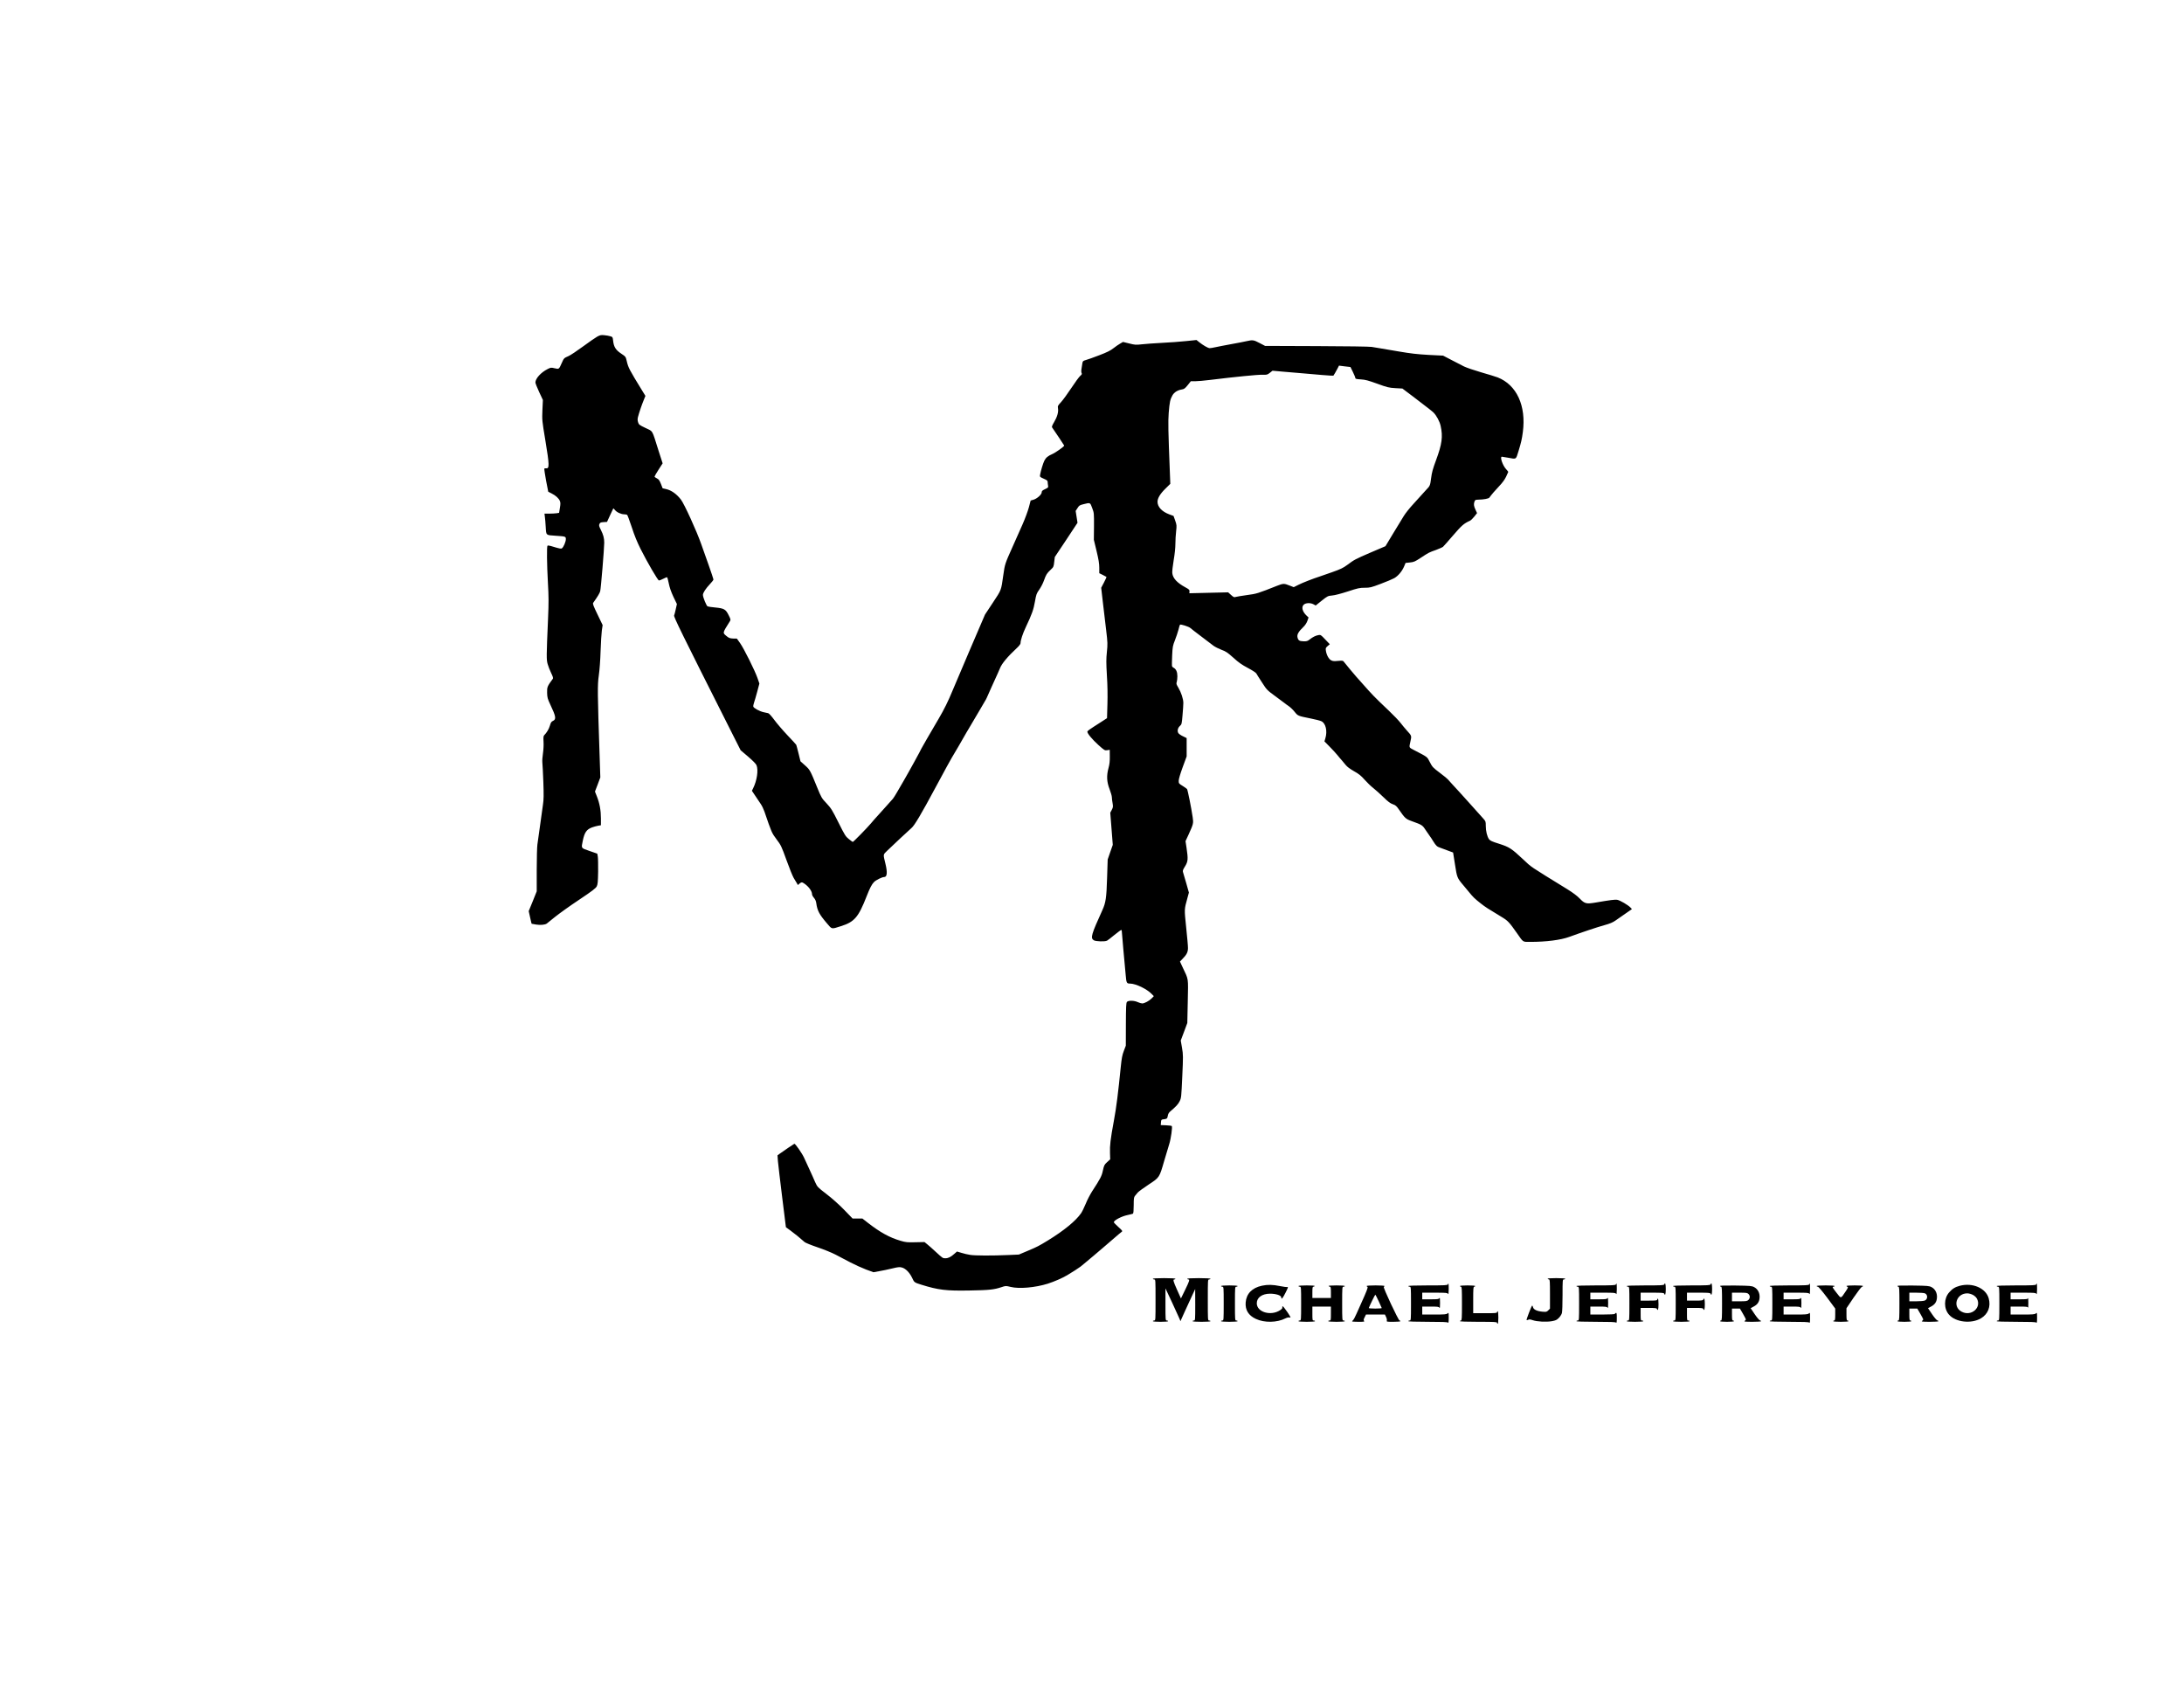 <?xml version="1.0" standalone="no"?>
<!DOCTYPE svg PUBLIC "-//W3C//DTD SVG 20010904//EN"
 "http://www.w3.org/TR/2001/REC-SVG-20010904/DTD/svg10.dtd">
<svg version="1.0" xmlns="http://www.w3.org/2000/svg"
 width="3300pt" height="2550pt" viewBox="0 0 3300 2550"
 preserveAspectRatio="xMidYMid meet">
<g transform="translate(0,2550) scale(0.1,-0.1)"
fill="#000000" stroke="none">
<path d="M9025 20415 c-27 -15 -124 -82 -215 -149 -91 -67 -190 -133 -220
-146 -68 -29 -70 -32 -100 -100 -45 -101 -42 -99 -108 -84 -55 13 -59 13 -108
-12 -101 -51 -184 -143 -184 -203 0 -11 25 -76 56 -142 l57 -122 -7 -152 c-6
-151 -6 -156 44 -456 63 -382 64 -433 8 -424 -10 2 -20 -1 -23 -6 -3 -5 9 -85
26 -179 l33 -169 51 -26 c63 -32 108 -73 125 -114 10 -26 10 -45 0 -105 l-12
-74 -37 -6 c-20 -3 -69 -6 -110 -6 l-74 0 6 -47 c4 -27 10 -97 13 -156 8 -128
0 -121 149 -131 152 -10 155 -11 155 -52 0 -37 -33 -116 -57 -136 -15 -12 -28
-10 -170 33 -23 7 -46 9 -50 5 -13 -12 -9 -288 6 -560 12 -210 13 -296 2 -545
-25 -575 -25 -615 -6 -683 10 -35 33 -96 53 -136 25 -50 33 -78 26 -86 -84
-114 -89 -126 -87 -211 2 -75 6 -89 51 -186 81 -170 89 -216 40 -239 -27 -12
-35 -25 -49 -73 -15 -52 -47 -105 -87 -146 -11 -12 -13 -35 -9 -98 3 -50 -1
-121 -9 -176 -8 -51 -12 -112 -9 -137 3 -25 10 -157 15 -293 7 -202 6 -267 -6
-345 -8 -53 -28 -196 -44 -317 -16 -121 -34 -249 -40 -285 -5 -36 -10 -209
-10 -386 l0 -320 -60 -150 -61 -149 21 -95 c11 -52 22 -95 23 -96 1 -1 31 -6
67 -12 65 -11 137 -4 162 15 7 5 63 50 123 99 61 49 223 166 362 258 205 137
255 176 270 205 15 30 18 68 21 221 1 102 -1 205 -5 229 l-8 44 -118 41 c-132
46 -125 36 -101 154 26 126 57 170 138 201 28 10 70 22 94 26 l42 7 0 104 c0
122 -20 229 -61 332 l-29 73 41 107 40 107 -10 305 c-33 983 -34 1085 -13
1235 12 84 23 232 27 370 4 127 13 266 19 311 l12 80 -77 160 c-63 130 -75
162 -66 176 71 100 98 146 106 176 11 41 61 647 61 732 0 70 -13 119 -52 197
-27 53 -30 66 -20 87 9 21 19 25 63 28 l51 3 46 100 c25 55 47 102 49 104 1 2
13 -8 25 -24 26 -34 91 -64 138 -65 19 0 40 -4 46 -8 6 -4 37 -88 70 -187 40
-125 82 -226 134 -330 103 -205 261 -475 277 -475 8 0 36 11 63 25 27 14 53
25 58 25 5 0 18 -42 27 -92 13 -65 34 -126 70 -204 l53 -110 -18 -81 c-10 -44
-20 -85 -24 -91 -10 -17 113 -268 826 -1682 l179 -355 113 -96 c72 -62 118
-109 127 -130 30 -75 7 -232 -52 -350 l-18 -36 53 -79 c28 -43 66 -99 83 -124
17 -25 40 -74 53 -110 111 -324 110 -321 183 -420 68 -90 75 -106 150 -313 43
-120 92 -241 109 -270 18 -29 39 -64 48 -80 l16 -28 24 21 c28 24 38 25 70 3
68 -45 120 -116 120 -164 0 -12 13 -36 29 -54 19 -22 31 -49 35 -81 16 -114
45 -168 161 -304 78 -92 65 -89 210 -43 205 64 266 135 390 453 49 125 77 179
111 214 31 31 122 76 154 76 44 0 51 68 19 200 -36 150 -38 134 27 198 83 81
331 312 365 341 46 38 144 202 374 631 120 223 225 416 235 430 14 21 187 317
224 385 6 11 18 31 27 45 17 27 78 131 180 305 35 60 69 118 76 130 15 24 11
15 95 205 38 85 81 178 94 207 13 29 28 63 33 76 28 72 114 175 259 310 30 28
52 57 52 69 0 44 33 145 81 246 91 192 116 263 137 384 19 108 24 122 65 180
25 35 57 97 71 138 33 91 42 106 101 162 44 41 46 46 54 118 l9 75 172 258
171 259 -14 90 -14 89 28 43 c24 39 33 45 92 59 101 26 99 27 130 -58 28 -74
28 -79 27 -278 l-2 -202 41 -170 c31 -128 41 -190 41 -252 l0 -83 53 -26 c28
-15 54 -28 56 -30 2 -2 -15 -40 -38 -84 l-42 -80 25 -218 c14 -119 36 -309 50
-422 23 -193 23 -212 11 -330 -11 -105 -11 -161 0 -353 10 -149 12 -301 8
-438 l-6 -209 -96 -62 c-183 -117 -201 -130 -201 -143 0 -28 72 -114 164 -198
94 -84 99 -87 136 -81 l38 6 1 -100 c1 -73 -4 -119 -19 -173 -32 -117 -28
-210 15 -320 19 -50 35 -105 35 -123 0 -18 5 -58 11 -90 9 -53 8 -62 -12 -101
l-23 -43 19 -243 19 -243 -39 -111 -38 -110 -9 -280 c-9 -300 -20 -373 -71
-485 -167 -367 -183 -421 -131 -455 30 -19 169 -24 202 -6 10 5 61 44 111 86
51 41 97 75 102 75 5 0 9 -7 9 -16 0 -9 11 -136 24 -283 14 -146 29 -317 35
-380 10 -122 15 -131 66 -131 88 -1 256 -82 329 -159 l30 -31 -33 -34 c-37
-38 -108 -76 -142 -76 -13 0 -44 9 -68 20 -56 26 -142 27 -163 3 -12 -15 -15
-69 -16 -340 l-1 -321 -30 -79 c-24 -62 -33 -111 -46 -238 -40 -401 -67 -616
-104 -815 -53 -287 -63 -377 -59 -490 l3 -95 -46 -42 c-43 -39 -47 -49 -64
-125 -18 -86 -35 -120 -164 -318 -30 -47 -74 -131 -96 -187 -23 -56 -55 -121
-71 -144 -80 -115 -258 -261 -499 -409 -138 -84 -162 -97 -300 -155 l-140 -59
-160 -7 c-244 -11 -503 -10 -575 2 -36 5 -95 19 -133 31 l-67 20 -40 -35 c-52
-47 -91 -67 -135 -67 -41 0 -39 -1 -149 100 -44 41 -100 91 -124 110 l-43 35
-137 -3 c-123 -3 -146 -1 -224 22 -167 49 -307 126 -495 272 l-82 64 -74 0
-74 0 -129 133 c-78 80 -183 174 -266 237 -135 104 -137 106 -172 182 -20 43
-36 79 -36 82 0 2 -22 51 -49 108 -26 56 -63 137 -82 178 -28 62 -130 210
-146 210 -4 0 -169 -112 -227 -154 l-28 -21 6 -85 c4 -47 33 -291 64 -543 l57
-458 70 -51 c62 -45 148 -115 212 -173 12 -11 100 -47 195 -79 95 -32 218 -82
273 -111 55 -29 156 -82 225 -118 69 -36 175 -84 236 -107 l112 -41 88 16 c49
8 137 27 195 41 91 22 112 24 148 14 55 -15 116 -77 154 -158 31 -67 32 -68
137 -101 257 -80 376 -95 730 -88 295 5 369 13 481 50 65 22 66 22 140 4 129
-32 372 -10 561 49 94 30 219 84 293 128 67 39 187 117 202 130 6 6 26 22 44
36 18 14 87 72 153 128 67 57 130 111 141 120 35 29 229 196 243 209 7 7 23
20 35 28 22 16 22 17 -45 78 -38 34 -68 66 -68 71 0 29 115 90 207 109 39 8
76 18 82 21 7 5 11 52 11 127 0 102 3 122 19 141 10 13 30 36 42 51 13 15 87
69 164 120 166 109 162 103 237 362 28 94 61 206 75 250 26 83 51 260 38 273
-3 4 -42 9 -86 11 l-80 3 3 42 c3 35 6 41 28 44 63 7 68 11 75 54 5 29 17 50
38 67 88 75 119 108 142 155 24 49 25 65 39 373 14 308 14 327 -4 433 l-19
110 50 133 49 132 7 327 c7 368 15 318 -79 517 l-39 84 44 46 c58 59 77 99 77
158 1 26 -12 166 -27 310 -29 284 -30 268 18 443 l23 85 -38 135 c-21 74 -43
149 -49 167 -9 28 -7 37 29 95 45 73 48 109 22 282 l-15 98 45 97 c74 163 77
173 63 265 -21 144 -74 407 -85 425 -4 6 -34 27 -66 47 -58 35 -60 39 -60 78
0 25 23 104 60 205 l60 163 0 139 0 138 -55 27 c-31 14 -62 36 -70 48 -20 31
-10 79 24 109 26 23 28 31 39 164 7 76 12 159 12 184 0 59 -33 159 -76 231
-29 48 -33 60 -24 83 5 14 10 53 10 87 0 66 -19 109 -56 129 -13 6 -24 19 -26
27 -2 8 0 80 3 158 6 133 10 150 42 231 19 49 43 120 53 158 9 39 20 73 23 77
9 11 134 -29 156 -49 11 -10 85 -68 165 -128 80 -60 164 -124 187 -142 24 -17
77 -44 119 -60 66 -24 92 -41 180 -120 80 -73 128 -106 218 -154 68 -36 121
-70 129 -84 6 -12 45 -74 86 -136 72 -112 76 -116 203 -209 71 -52 135 -100
141 -105 7 -6 33 -26 59 -43 26 -18 67 -57 90 -87 49 -61 49 -61 243 -100 72
-14 145 -33 162 -42 65 -32 92 -148 59 -257 l-14 -47 77 -78 c43 -43 95 -100
117 -127 21 -27 52 -62 67 -79 15 -16 42 -49 60 -72 21 -27 64 -59 125 -94 74
-41 107 -68 160 -128 37 -42 96 -99 131 -126 35 -28 105 -90 155 -139 69 -68
103 -93 140 -106 42 -14 56 -26 94 -81 90 -130 103 -142 188 -173 167 -60 166
-60 224 -149 30 -45 57 -84 60 -87 4 -3 23 -33 44 -67 45 -72 57 -84 111 -102
22 -8 74 -27 116 -43 l75 -28 29 -183 c30 -194 32 -201 126 -312 10 -11 45
-54 79 -95 71 -87 90 -105 185 -180 66 -52 104 -77 312 -202 97 -58 118 -81
235 -248 99 -141 82 -130 201 -130 240 0 458 28 587 75 186 68 428 149 527
176 93 26 131 42 178 75 33 24 101 72 152 106 l91 63 -21 23 c-34 37 -158 110
-199 117 -35 7 -102 -2 -336 -42 -133 -22 -158 -16 -231 60 -40 42 -103 89
-188 142 -591 364 -533 325 -669 452 -175 164 -209 186 -362 235 -110 34 -137
47 -154 70 -28 41 -48 121 -48 201 0 65 -2 70 -38 110 -22 23 -119 132 -217
242 -99 110 -208 231 -244 268 -36 38 -69 75 -74 82 -4 7 -58 52 -120 98 -106
80 -115 89 -152 162 -44 85 -27 72 -240 183 -78 41 -75 33 -55 125 21 93 22
88 -54 172 -25 28 -67 78 -93 112 -26 34 -106 118 -177 185 -229 218 -239 228
-416 428 -36 41 -70 78 -75 84 -20 21 -174 206 -189 227 -13 19 -20 20 -89 14
-58 -6 -81 -4 -104 9 -35 18 -69 79 -79 144 -6 39 -4 44 26 71 l33 28 -69 72
c-65 69 -69 72 -103 66 -43 -8 -85 -29 -132 -66 -31 -25 -45 -29 -94 -28 -64
2 -81 14 -91 65 -7 40 18 83 88 150 27 26 50 60 62 93 l18 52 -29 27 c-64 60
-83 131 -43 167 29 27 98 30 143 7 l37 -20 91 73 c88 70 93 72 157 78 41 3
134 28 237 61 152 50 179 56 255 56 81 0 96 4 242 59 86 32 178 71 205 86 59
34 117 103 148 175 l23 55 66 7 c60 6 76 13 164 71 122 80 122 80 229 118 48
18 96 39 107 48 10 9 79 87 153 173 129 150 162 179 253 220 14 6 44 35 67 64
l41 52 -24 52 c-26 56 -29 85 -14 124 8 23 16 26 57 27 81 1 155 15 167 31 35
48 89 111 151 176 45 47 82 97 102 140 18 37 32 69 33 73 0 3 -16 22 -35 43
-51 56 -95 187 -62 186 6 -1 48 -7 92 -15 131 -24 119 -31 159 98 40 130 52
183 66 290 52 397 -93 712 -380 825 -30 12 -143 46 -250 77 -107 31 -224 71
-260 89 -36 18 -121 62 -190 98 l-125 65 -220 11 c-172 10 -270 21 -450 52
-126 22 -259 44 -295 50 -36 5 -87 14 -115 19 -28 5 -393 11 -830 12 l-780 3
-82 43 c-90 47 -105 50 -196 29 -34 -8 -141 -29 -237 -46 -96 -18 -203 -38
-237 -46 -34 -8 -73 -14 -85 -14 -25 0 -101 44 -163 94 l-36 29 -157 -16 c-86
-9 -251 -22 -367 -27 -115 -6 -252 -16 -304 -22 -87 -10 -102 -9 -189 13 l-94
23 -41 -24 c-23 -13 -69 -44 -102 -70 -45 -36 -97 -62 -215 -107 -85 -33 -176
-65 -202 -72 -42 -12 -48 -17 -53 -45 -2 -17 -9 -54 -13 -83 -6 -31 -5 -58 1
-69 8 -14 3 -23 -21 -43 -17 -14 -77 -96 -133 -181 -56 -85 -126 -181 -155
-213 -51 -55 -54 -61 -48 -97 9 -56 -12 -129 -58 -206 -27 -45 -38 -72 -32
-80 47 -67 184 -273 184 -276 0 -14 -134 -109 -180 -128 -65 -28 -96 -53 -120
-100 -19 -38 -54 -153 -64 -210 -6 -35 -6 -35 54 -62 50 -22 60 -30 60 -51 0
-13 3 -38 6 -54 5 -27 2 -30 -45 -53 -41 -19 -51 -28 -51 -48 0 -33 -71 -97
-125 -112 l-42 -12 -27 -103 c-15 -56 -58 -172 -95 -256 -38 -85 -107 -239
-153 -344 -113 -252 -115 -258 -138 -422 -34 -240 -27 -220 -158 -418 l-119
-180 -238 -555 c-130 -305 -245 -575 -255 -600 -59 -145 -127 -283 -205 -415
-143 -244 -265 -454 -265 -458 0 -8 -189 -352 -265 -482 -29 -49 -74 -127
-100 -172 -25 -44 -54 -89 -63 -100 -10 -10 -55 -61 -101 -113 -46 -52 -107
-120 -135 -150 -28 -30 -74 -82 -101 -115 -55 -65 -260 -275 -270 -275 -3 0
-30 19 -59 43 -49 39 -61 58 -157 250 -95 191 -111 215 -180 290 -74 78 -79
87 -140 236 -108 266 -111 271 -186 338 l-68 61 -29 118 c-16 66 -32 124 -35
131 -3 6 -63 72 -134 146 -70 74 -159 178 -198 231 -42 57 -79 98 -92 101 -12
3 -43 9 -69 15 -59 12 -152 63 -156 85 -2 10 3 36 11 59 8 22 30 97 48 165
l33 124 -28 81 c-38 112 -205 446 -263 529 l-49 69 -56 1 c-46 2 -63 7 -94 32
-69 57 -72 43 46 232 12 19 10 29 -21 90 -44 88 -68 102 -201 115 -57 5 -109
13 -117 17 -17 8 -70 137 -70 172 -1 32 42 97 108 167 28 29 51 59 51 67 0 8
-34 108 -74 222 -41 114 -91 255 -111 313 -69 198 -256 607 -307 673 -66 85
-144 140 -223 158 l-53 12 -26 67 c-22 55 -33 69 -61 83 -19 9 -35 21 -35 27
0 5 27 53 61 105 l61 95 -62 192 c-104 329 -79 285 -196 342 -95 45 -102 51
-113 87 -9 29 -9 50 -1 81 18 68 55 177 85 250 l27 67 -48 78 c-196 319 -211
348 -234 447 -16 68 -16 68 -86 115 -80 53 -110 101 -120 192 -6 57 -8 59 -43
69 -20 6 -61 14 -91 16 -47 5 -63 2 -105 -21z m11417 -535 c20 -41 37 -82 37
-91 1 -13 16 -17 84 -21 68 -4 110 -16 247 -65 151 -55 174 -61 273 -67 l107
-6 162 -122 c255 -195 271 -207 309 -242 43 -42 93 -134 107 -201 36 -162 20
-275 -69 -516 -49 -132 -64 -185 -75 -273 -14 -110 -17 -118 -74 -176 -14 -14
-40 -43 -59 -65 -19 -22 -80 -89 -135 -149 -55 -59 -122 -143 -147 -185 -26
-42 -98 -161 -161 -264 l-114 -189 -225 -96 c-236 -102 -243 -106 -355 -189
-58 -43 -99 -63 -230 -109 -87 -31 -170 -60 -184 -64 -97 -31 -259 -94 -320
-125 l-72 -36 -64 25 c-81 33 -95 32 -185 -3 -297 -118 -311 -122 -454 -141
-77 -11 -154 -23 -171 -28 -27 -9 -34 -6 -74 30 l-43 39 -293 -7 -293 -7 2 27
c2 24 -6 32 -63 63 -125 68 -189 137 -197 215 -3 24 7 111 21 194 16 92 26
190 26 248 0 54 5 139 11 189 10 87 9 96 -14 162 l-25 70 -67 25 c-109 41
-175 112 -175 189 0 54 41 122 119 198 l74 73 -6 157 c-26 657 -28 777 -18
915 13 162 22 205 57 266 27 46 78 78 142 88 34 5 48 16 88 65 l47 59 65 0
c36 0 138 9 226 20 372 46 726 81 792 78 66 -2 73 0 111 29 l40 32 169 -15
c93 -8 221 -19 284 -24 63 -5 193 -16 289 -25 96 -8 176 -13 178 -11 6 6 40
64 64 111 l21 41 86 -11 87 -10 37 -75z"/>
<path d="M17420 6180 c0 -5 9 -10 20 -10 20 0 20 -7 20 -310 0 -303 0 -310
-20 -310 -11 0 -20 -4 -20 -10 0 -6 45 -10 115 -10 70 0 115 4 115 10 0 6 -9
10 -20 10 -19 0 -20 7 -20 243 l0 242 101 -215 c55 -118 106 -230 113 -248
l12 -33 69 153 c38 84 88 194 112 243 l42 90 1 -237 c0 -231 -1 -238 -20 -238
-11 0 -20 -4 -20 -10 0 -6 52 -10 135 -10 83 0 135 4 135 10 0 6 -9 10 -20 10
-20 0 -20 7 -20 310 0 303 0 310 20 310 11 0 20 5 20 10 0 6 -65 10 -175 10
-110 0 -175 -4 -175 -10 0 -5 7 -10 15 -10 25 0 18 -22 -48 -158 l-63 -129
-57 127 c-60 134 -67 160 -42 160 8 0 15 5 15 10 0 6 -63 10 -170 10 -107 0
-170 -4 -170 -10z"/>
<path d="M23385 6180 c3 -5 13 -10 21 -10 12 0 14 -35 14 -220 l0 -221 -26
-26 c-24 -24 -30 -25 -89 -20 -84 8 -135 33 -142 70 -3 15 -9 25 -14 20 -13
-14 -87 -207 -82 -216 2 -4 13 -2 24 4 15 8 32 6 67 -6 66 -23 203 -30 288
-16 61 11 76 18 108 50 20 20 41 53 46 72 6 18 10 141 10 271 0 231 1 238 20
238 11 0 20 5 20 10 0 6 -52 10 -136 10 -87 0 -133 -4 -129 -10z"/>
<path d="M21876 6095 c-5 -13 -47 -15 -301 -15 -190 0 -295 -4 -295 -10 0 -5
9 -10 20 -10 19 0 20 -7 20 -255 0 -248 -1 -255 -20 -255 -11 0 -20 -4 -20
-10 0 -6 104 -10 293 -10 215 0 296 -3 305 -12 9 -9 12 7 12 72 0 80 -1 82
-18 67 -16 -15 -45 -17 -200 -17 l-182 0 0 60 0 60 125 0 c108 0 125 -2 134
-17 8 -13 10 6 10 72 0 66 -2 85 -10 73 -9 -16 -26 -18 -134 -18 l-125 0 0 50
0 50 190 0 c169 0 190 -2 199 -17 8 -13 10 5 11 70 0 86 -3 101 -14 72z"/>
<path d="M24416 6095 c-5 -13 -47 -15 -301 -15 -190 0 -295 -4 -295 -10 0 -5
9 -10 20 -10 19 0 20 -7 20 -255 0 -248 -1 -255 -20 -255 -11 0 -20 -4 -20
-10 0 -6 104 -10 293 -10 215 0 296 -3 305 -12 9 -9 12 6 12 70 0 68 -2 80
-15 76 -8 -4 -15 -10 -15 -15 0 -5 -83 -9 -185 -9 l-185 0 0 60 0 60 125 0
c108 0 125 -2 134 -17 8 -13 10 6 10 72 0 66 -2 85 -10 73 -9 -16 -26 -18
-134 -18 l-125 0 0 50 0 50 190 0 c169 0 190 -2 199 -17 8 -13 10 5 11 70 0
86 -3 101 -14 72z"/>
<path d="M25146 6095 c-5 -13 -46 -15 -286 -15 -180 0 -280 -4 -280 -10 0 -5
9 -10 20 -10 19 0 20 -7 20 -255 0 -248 -1 -255 -20 -255 -11 0 -20 -4 -20
-10 0 -6 48 -10 125 -10 77 0 125 4 125 10 0 6 -9 10 -20 10 -19 0 -20 7 -20
95 l0 95 120 0 c98 0 122 -3 126 -15 14 -37 24 -8 24 70 0 50 -4 85 -10 85 -5
0 -10 -7 -10 -15 0 -13 -21 -15 -125 -15 l-125 0 0 60 0 60 175 0 c147 0 177
-2 181 -15 14 -37 24 -8 24 70 0 78 -10 107 -24 70z"/>
<path d="M25846 6095 c-5 -13 -46 -15 -286 -15 -180 0 -280 -4 -280 -10 0 -5
9 -10 20 -10 19 0 20 -7 20 -255 0 -248 -1 -255 -20 -255 -11 0 -20 -4 -20
-10 0 -6 48 -10 125 -10 77 0 125 4 125 10 0 6 -9 10 -20 10 -19 0 -20 7 -20
95 l0 95 120 0 c98 0 122 -3 126 -15 14 -37 24 -8 24 70 0 78 -10 107 -24 70
-4 -12 -28 -15 -126 -15 l-120 0 0 60 0 60 175 0 c147 0 177 -2 181 -15 14
-37 24 -8 24 70 0 78 -10 107 -24 70z"/>
<path d="M27336 6095 c-5 -13 -47 -15 -301 -15 -190 0 -295 -4 -295 -10 0 -5
9 -10 20 -10 19 0 20 -7 20 -255 0 -248 -1 -255 -20 -255 -11 0 -20 -4 -20
-10 0 -6 104 -10 293 -10 215 0 296 -3 305 -12 9 -9 12 7 12 72 0 80 -1 82
-18 67 -16 -15 -45 -17 -200 -17 l-182 0 0 60 0 60 125 0 c108 0 125 -2 134
-17 8 -13 10 6 10 72 0 66 -2 85 -10 73 -9 -16 -26 -18 -134 -18 l-125 0 0 50
0 50 190 0 c169 0 190 -2 199 -17 8 -13 10 5 11 70 0 86 -3 101 -14 72z"/>
<path d="M30766 6095 c-5 -13 -47 -15 -301 -15 -190 0 -295 -4 -295 -10 0 -5
9 -10 20 -10 19 0 20 -7 20 -255 0 -248 -1 -255 -20 -255 -11 0 -20 -4 -20
-10 0 -6 104 -10 293 -10 215 0 296 -3 305 -12 9 -9 12 7 12 72 0 80 -1 82
-18 67 -16 -15 -45 -17 -200 -17 l-182 0 0 60 0 60 129 0 c115 0 130 -2 134
-17 3 -10 5 23 5 72 0 50 -2 82 -5 73 -4 -16 -19 -18 -134 -18 l-129 0 0 50 0
50 190 0 c169 0 190 -2 199 -17 8 -13 10 5 11 70 0 86 -3 101 -14 72z"/>
<path d="M19070 6076 c-151 -32 -237 -120 -248 -253 -9 -114 43 -198 154 -249
130 -61 320 -57 447 8 24 12 49 17 64 13 21 -5 17 4 -37 85 -34 50 -65 88 -70
85 -5 -3 -7 -12 -4 -20 4 -8 -9 -23 -33 -39 -141 -93 -353 -30 -353 104 0 87
79 144 200 145 91 0 170 -26 170 -56 0 -39 21 -16 65 72 36 71 42 89 28 85
-10 -3 -61 3 -113 14 -106 22 -188 24 -270 6z"/>
<path d="M29611 6074 c-70 -19 -111 -44 -160 -100 -81 -92 -82 -247 -1 -337
101 -114 335 -140 481 -55 108 64 153 178 118 303 -43 154 -245 241 -438 189z
m199 -137 c25 -13 51 -37 61 -57 74 -137 -87 -274 -231 -197 -142 75 -80 277
85 277 24 0 60 -10 85 -23z"/>
<path d="M18450 6070 c0 -5 9 -10 20 -10 19 0 20 -7 20 -255 0 -248 -1 -255
-20 -255 -11 0 -20 -4 -20 -10 0 -6 48 -10 125 -10 77 0 125 4 125 10 0 6 -9
10 -20 10 -19 0 -20 7 -20 255 0 248 1 255 20 255 11 0 20 5 20 10 0 6 -48 10
-125 10 -77 0 -125 -4 -125 -10z"/>
<path d="M19620 6070 c0 -5 9 -10 20 -10 19 0 20 -7 20 -255 0 -248 -1 -255
-20 -255 -11 0 -20 -4 -20 -10 0 -6 48 -10 125 -10 77 0 125 4 125 10 0 6 -9
10 -20 10 -19 0 -20 7 -20 105 l0 105 140 0 140 0 0 -105 c0 -98 -1 -105 -20
-105 -11 0 -20 -4 -20 -10 0 -6 48 -10 125 -10 77 0 125 4 125 10 0 6 -9 10
-20 10 -19 0 -20 7 -20 255 0 248 1 255 20 255 11 0 20 5 20 10 0 6 -49 10
-126 10 -81 0 -123 -4 -119 -10 3 -5 13 -10 21 -10 11 0 14 -18 14 -85 l0 -85
-140 0 -140 0 0 85 c0 67 3 85 14 85 8 0 18 5 21 10 4 6 -38 10 -119 10 -77 0
-126 -4 -126 -10z"/>
<path d="M20650 6071 c0 -5 5 -11 12 -13 12 -4 -12 -66 -99 -258 -14 -30 -43
-95 -65 -145 -21 -49 -46 -95 -54 -101 -8 -6 -14 -14 -14 -18 0 -3 43 -6 96
-6 82 0 95 2 85 14 -10 11 -8 23 9 55 l20 41 143 0 143 0 17 -36 c10 -20 15
-45 12 -55 -6 -18 0 -19 99 -19 64 0 106 4 106 10 0 6 -6 10 -13 10 -17 0
-253 503 -238 508 6 2 11 8 11 13 0 5 -60 9 -135 9 -75 0 -135 -4 -135 -9z
m181 -228 c24 -53 46 -100 47 -105 2 -4 -42 -8 -98 -8 -56 0 -100 4 -98 8 20
51 94 202 99 202 3 0 25 -44 50 -97z"/>
<path d="M22060 6070 c0 -5 7 -10 15 -10 13 0 15 -35 15 -255 0 -220 -2 -255
-15 -255 -8 0 -15 -4 -15 -10 0 -6 100 -10 280 -10 242 0 280 -2 280 -15 0 -8
5 -15 10 -15 6 0 10 38 10 95 0 57 -4 95 -10 95 -5 0 -10 -7 -10 -15 0 -13
-27 -15 -180 -15 l-180 0 0 200 c0 171 2 200 15 200 8 0 15 5 15 10 0 6 -45
10 -115 10 -70 0 -115 -4 -115 -10z"/>
<path d="M25990 6071 c0 -6 7 -11 15 -11 13 0 15 -35 15 -255 0 -220 -2 -255
-15 -255 -8 0 -15 -4 -15 -10 0 -6 42 -10 105 -10 63 0 105 4 105 10 0 6 -7
10 -15 10 -12 0 -15 17 -15 90 l0 90 60 0 60 0 45 -77 c25 -43 45 -82 45 -87
0 -5 -8 -15 -17 -22 -15 -11 2 -13 115 -14 72 0 132 4 132 9 0 5 -9 11 -19 14
-10 2 -46 45 -79 94 l-60 89 45 24 c59 31 86 71 90 134 6 69 -27 132 -82 160
-36 19 -61 21 -277 24 -162 2 -238 0 -238 -7z m430 -121 c26 -26 25 -64 -2
-90 -19 -18 -35 -20 -135 -20 l-113 0 0 65 0 65 115 0 c102 0 117 -2 135 -20z"/>
<path d="M27450 6070 c0 -5 8 -10 18 -10 10 -1 64 -64 140 -165 l122 -165 0
-90 c0 -73 -3 -90 -15 -90 -8 0 -15 -4 -15 -10 0 -6 45 -10 115 -10 70 0 115
4 115 10 0 6 -7 10 -15 10 -12 0 -15 17 -15 93 l0 92 107 159 c60 88 116 161
125 164 10 2 18 8 18 13 0 5 -56 9 -125 9 -70 0 -125 -4 -125 -9 0 -5 7 -11
16 -13 13 -2 7 -17 -31 -73 -74 -109 -64 -108 -134 -18 -65 83 -70 93 -46 93
8 0 15 5 15 10 0 6 -52 10 -135 10 -83 0 -135 -4 -135 -10z"/>
<path d="M28670 6071 c0 -6 7 -11 15 -11 13 0 15 -35 15 -255 0 -220 -2 -255
-15 -255 -8 0 -15 -4 -15 -10 0 -6 42 -10 105 -10 63 0 105 4 105 10 0 6 -7
10 -15 10 -12 0 -15 17 -15 90 l0 90 60 0 60 0 45 -77 c25 -43 45 -82 45 -87
0 -5 -8 -15 -17 -22 -15 -11 2 -13 115 -14 72 0 132 4 132 9 0 5 -9 11 -19 14
-10 2 -46 45 -79 94 l-60 89 45 24 c59 31 86 71 90 134 6 69 -27 132 -82 160
-36 19 -61 21 -277 24 -162 2 -238 0 -238 -7z m413 -110 c47 -18 48 -88 2
-109 -15 -7 -72 -12 -130 -12 l-105 0 0 65 0 65 104 0 c58 0 116 -4 129 -9z"/>
</g>
</svg>
